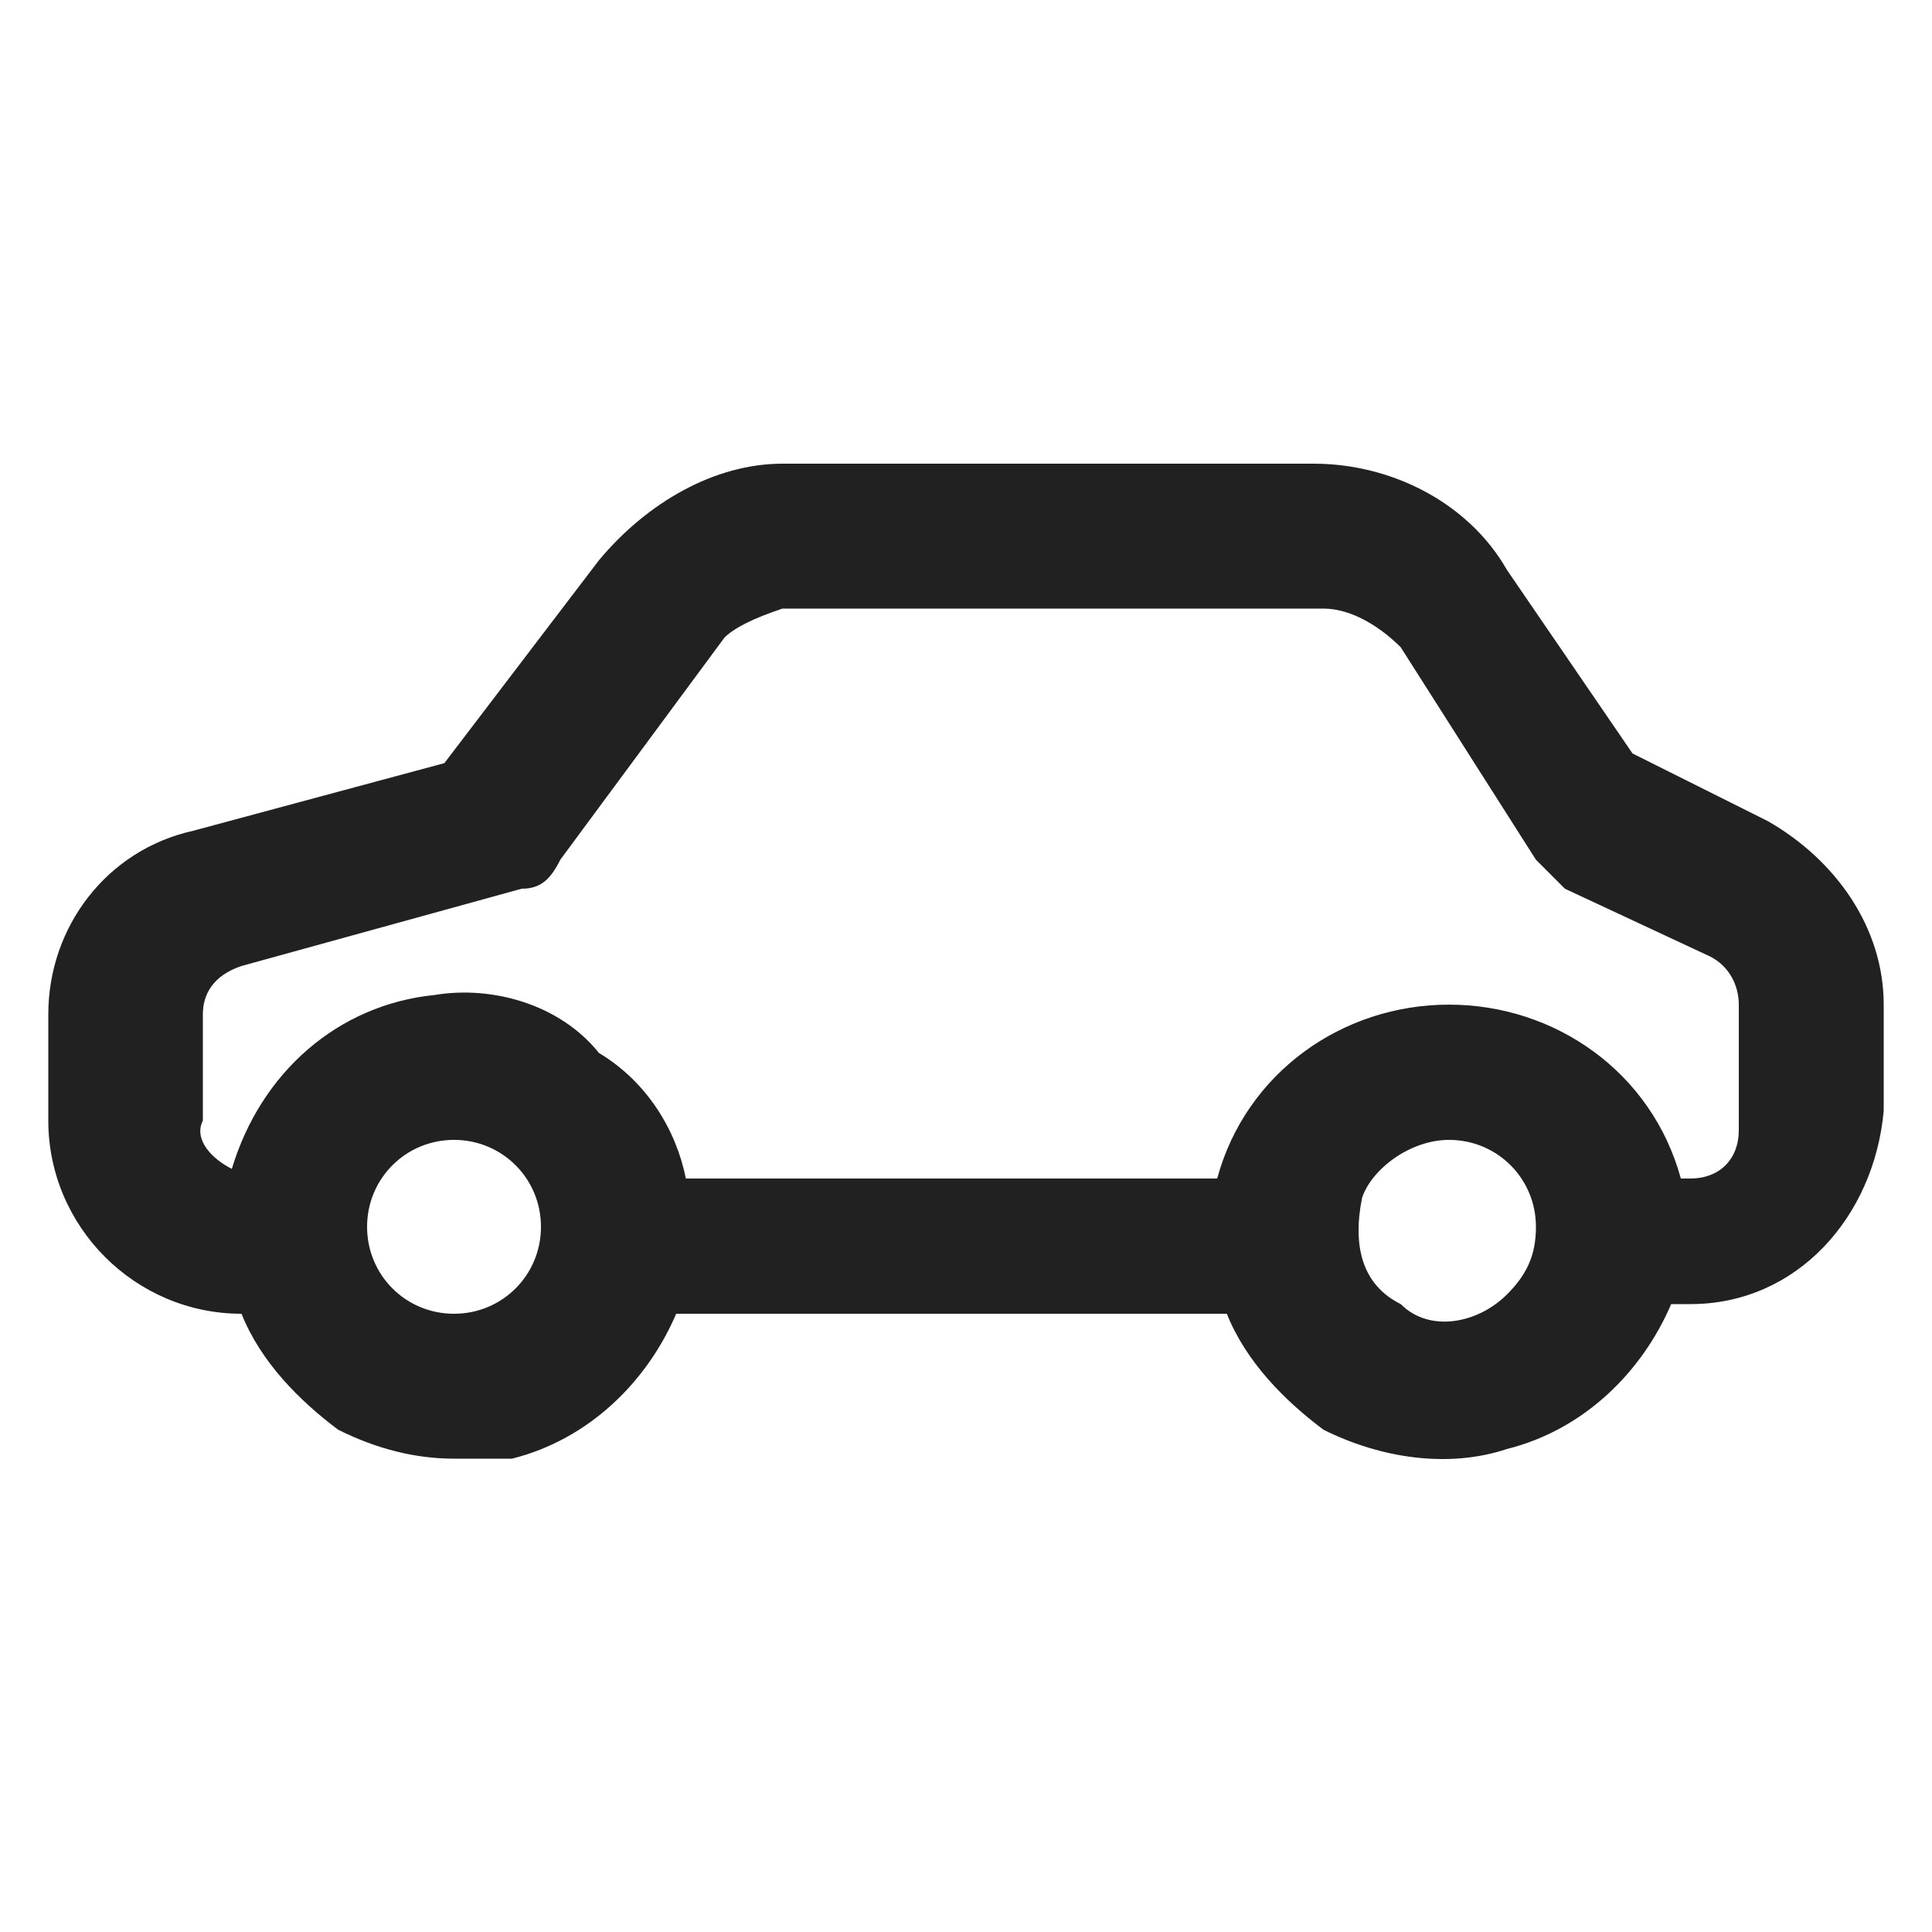 <?xml version="1.0" encoding="utf-8"?>
<!-- Generator: Adobe Illustrator 22.1.0, SVG Export Plug-In . SVG Version: 6.00 Build 0)  -->
<svg version="1.1" id="Layer_1" xmlns="http://www.w3.org/2000/svg" xmlns:xlink="http://www.w3.org/1999/xlink" x="0px" y="0px"
	 viewBox="0 0 20 20" style="enable-background:new 0 0 20 20;" xml:space="preserve">
<style type="text/css">
	.st0{fill:#212121;}
</style>
<g id="resource_11_">
	<g id="ico_detail_car" transform="translate(-1, -4)">
		<g id="car" transform="translate(1.5, 4.5)">
			<path id="Shape_5_" class="st0" d="M17.8,8l-1.4-0.7l-1.3-1.9c-0.4-0.7-1.2-1.1-2-1.1H7.6c-0.7,0-1.4,0.4-1.9,1L4.1,7.4L1.5,8.1
				C0.6,8.3,0,9.1,0,10v1.1c0,1.1,0.9,2,2,2c0.2,0.5,0.6,0.9,1,1.2c0.4,0.2,0.8,0.3,1.2,0.3c0.2,0,0.4,0,0.6,0
				c0.8-0.2,1.4-0.8,1.7-1.5h5.7c0.2,0.5,0.6,0.9,1,1.2c0.6,0.3,1.3,0.4,1.9,0.2c0.8-0.2,1.4-0.8,1.7-1.5H17c1.1,0,1.9-0.9,2-2V9.9
				C19,9.1,18.5,8.4,17.8,8z M14.5,11.3c0.5,0,0.9,0.4,0.9,0.9c0,0.3-0.1,0.5-0.3,0.7c-0.3,0.3-0.8,0.4-1.1,0.1
				c-0.4-0.2-0.5-0.6-0.4-1.1C13.7,11.6,14.1,11.3,14.5,11.3z M4.2,11.3c0.5,0,0.9,0.4,0.9,0.9c0,0.5-0.4,0.9-0.9,0.9
				s-0.9-0.4-0.9-0.9C3.3,11.7,3.7,11.3,4.2,11.3z M7.6,5.8h5.6c0.3,0,0.6,0.2,0.8,0.4l1.4,2.2c0.1,0.1,0.2,0.2,0.3,0.3l1.5,0.7
				c0.2,0.1,0.3,0.3,0.3,0.5v1.3c0,0.3-0.2,0.5-0.5,0.5h-0.1c-0.3-1.1-1.3-1.8-2.4-1.8c-1.1,0-2.1,0.7-2.4,1.8H6.6
				c-0.1-0.5-0.4-1-0.9-1.3C5.3,9.9,4.6,9.7,4,9.8c-1,0.1-1.8,0.8-2.1,1.8c-0.2-0.1-0.4-0.3-0.3-0.5V10c0-0.2,0.1-0.4,0.4-0.5
				l2.9-0.8c0.2,0,0.3-0.1,0.4-0.3l1.7-2.3C7.1,6,7.3,5.9,7.6,5.8z"/>
		</g>
	</g>
</g>
</svg>
